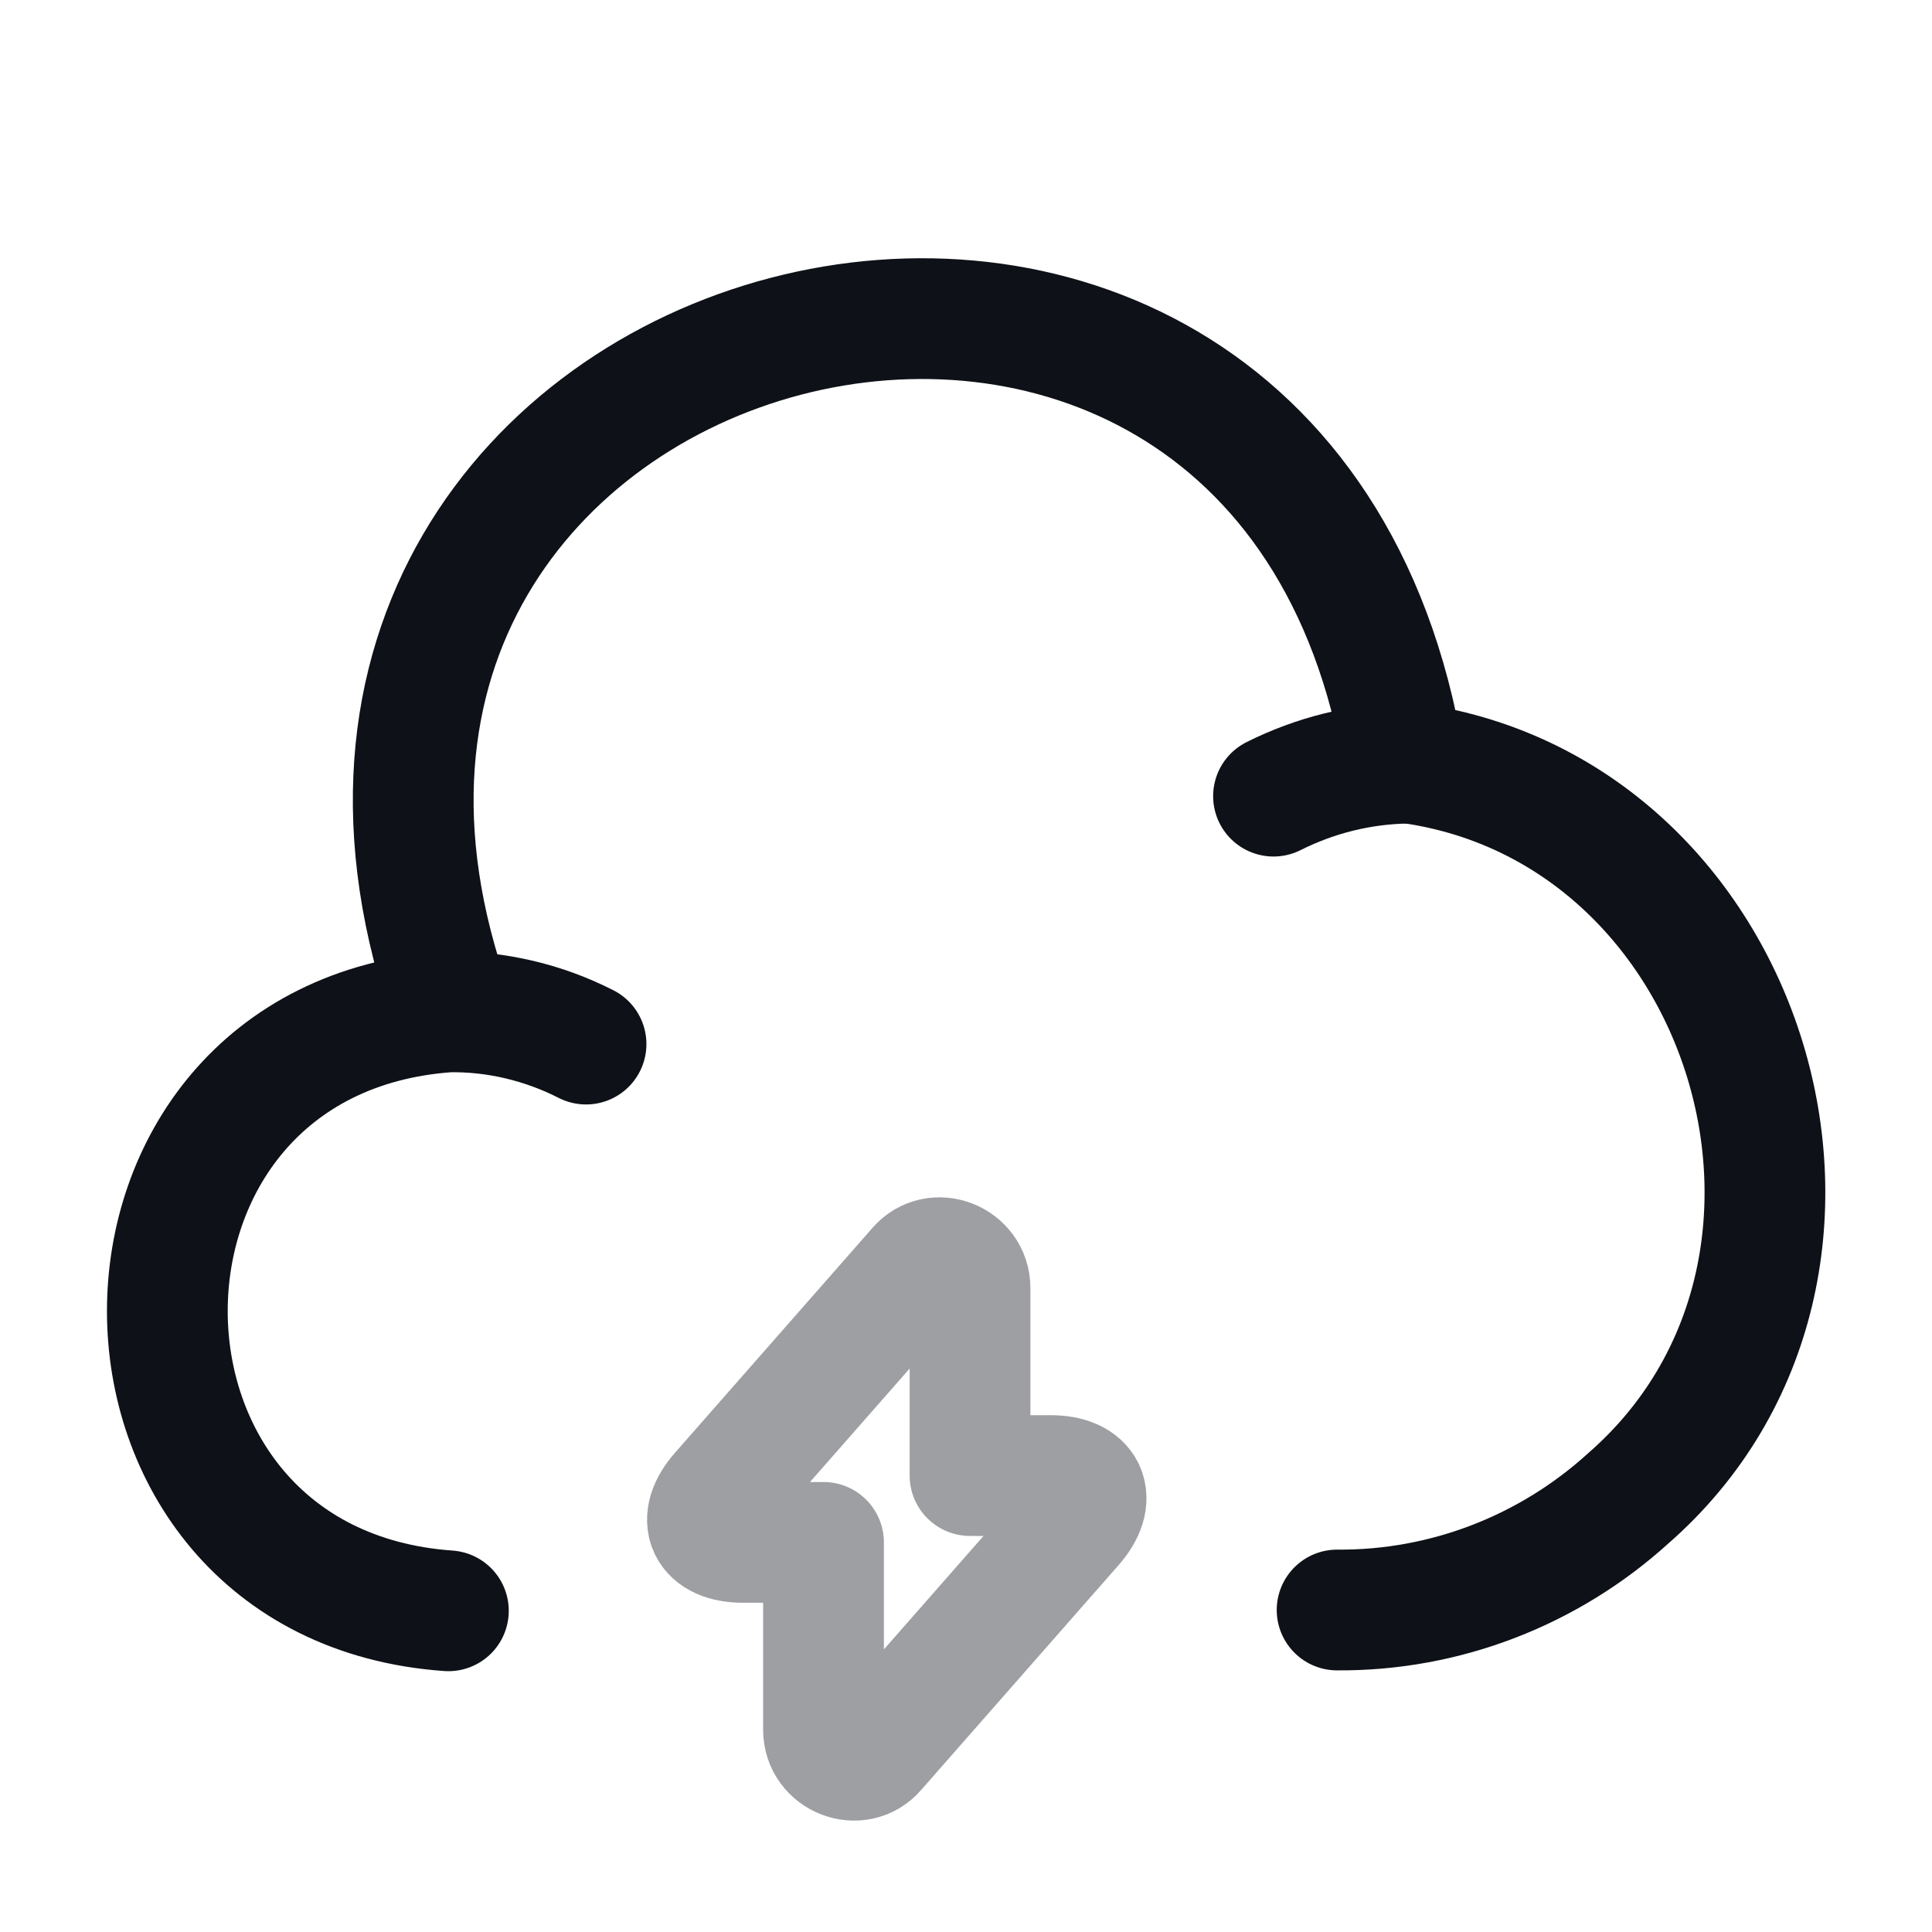 <svg width="24" height="24" viewBox="0 0 24 24" fill="none" xmlns="http://www.w3.org/2000/svg">
<path d="M16.61 20C17.95 20.01 19.24 19.51 20.23 18.61C23.5 15.75 21.75 10.01 17.44 9.47C15.9 0.13 2.43 3.67 5.62 12.56" stroke="#0E1117" stroke-width="1.5" stroke-miterlimit="10" stroke-linecap="round" stroke-linejoin="round"/>
<path d="M7.28 12.97C6.75 12.7 6.16 12.56 5.57 12.57C0.91 12.9 0.92 19.68 5.57 20.01" stroke="#0E1117" stroke-width="1.5" stroke-miterlimit="10" stroke-linecap="round" stroke-linejoin="round"/>
<path d="M15.82 9.89C16.34 9.63 16.9 9.49 17.48 9.48" stroke="#0E1117" stroke-width="1.5" stroke-miterlimit="10" stroke-linecap="round" stroke-linejoin="round"/>
<path opacity="0.4" d="M9.23 19.16H10.23V21.49C10.23 21.83 10.66 22 10.88 21.74L13.33 18.95C13.63 18.61 13.5 18.33 13.05 18.33H12.05V16C12.05 15.66 11.62 15.49 11.4 15.75L8.95 18.54C8.65 18.88 8.78 19.16 9.23 19.16Z" stroke="#0E1117" stroke-width="1.5" stroke-miterlimit="10" stroke-linecap="round" stroke-linejoin="round"/>
</svg>
